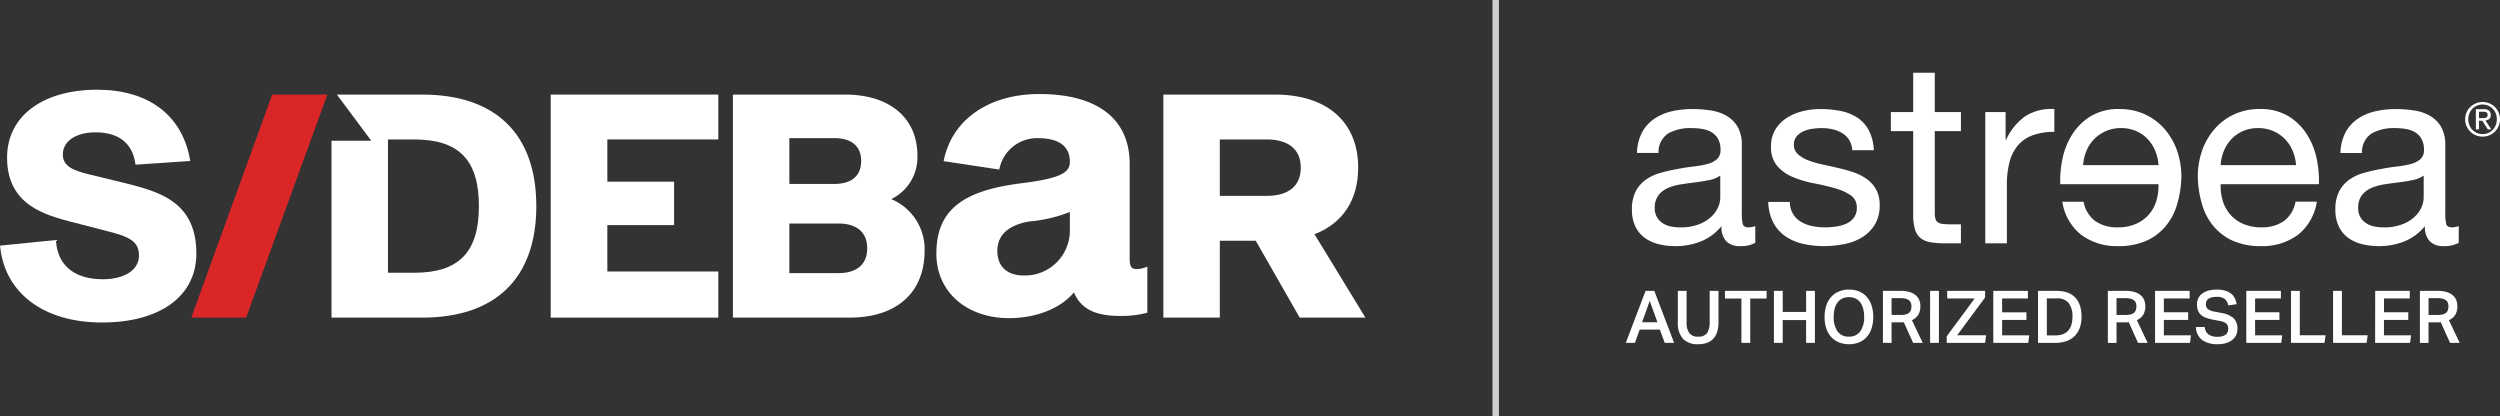 <svg xmlns="http://www.w3.org/2000/svg" width="387" height="64.428" viewBox="0 0 387 64.428">
    <rect x="0" y="0" width="387" height="64.428" fill="#333333" stroke="none"/>
    <defs>
        <clipPath id="clip-path">
            <path id="Rectangle_7684" d="M0 0H211.366V36.041H0z" class="cls-1" data-name="Rectangle 7684"/>
        </clipPath>
        <clipPath id="clip-path-2">
            <path id="Rectangle_7685" d="M0 0H211.365V36.041H0z" class="cls-1" data-name="Rectangle 7685"/>
        </clipPath>
        <style>
            .cls-1{fill:none}.cls-2{fill:#fff}.cls-4{clip-path:url(#clip-path)}
        </style>
    </defs>
    <g id="img-logo-sidebar-main-nav-white" transform="translate(-255 -45.5)">
        <g id="logo-astrea" transform="translate(506.67 56.76)">
            <path id="Path_2" d="M239.6-63.788h11.672a6.959 6.959 0 0 0-.511-2.22 5.924 5.924 0 0 0-1.179-1.827 5.4 5.4 0 0 0-1.788-1.238 5.816 5.816 0 0 0-2.338-.452 5.714 5.714 0 0 0-2.3.452 5.784 5.784 0 0 0-1.808 1.218 5.726 5.726 0 0 0-1.218 1.827 6.834 6.834 0 0 0-.53 2.24zm-3.223 5.659h3.3a4.75 4.75 0 0 0 1.788 2.987 5.782 5.782 0 0 0 3.478.982 6.919 6.919 0 0 0 2.869-.55 5.622 5.622 0 0 0 2-1.474 5.741 5.741 0 0 0 1.14-2.122 8.066 8.066 0 0 0 .314-2.535h-15.202a16.175 16.175 0 0 1 .334-3.891 11.261 11.261 0 0 1 1.493-3.773 8.9 8.9 0 0 1 2.869-2.849 8.335 8.335 0 0 1 4.5-1.12 9.239 9.239 0 0 1 3.832.786 9 9 0 0 1 3.026 2.2 10.143 10.143 0 0 1 1.985 3.34 12.226 12.226 0 0 1 .707 4.244 16.287 16.287 0 0 1-.688 4.283 9.35 9.35 0 0 1-1.827 3.38 8.329 8.329 0 0 1-3.006 2.2 10.436 10.436 0 0 1-4.225.786 9.222 9.222 0 0 1-5.738-1.729 8.119 8.119 0 0 1-2.948-5.145z" class="cls-2" data-name="Path 2" transform="translate(-168.804 78.093)"/>
            <path id="Path_1" d="M24.031-65.734a4.725 4.725 0 0 1-2.4.511 2.874 2.874 0 0 1-2.063-.727 3.16 3.16 0 0 1-.766-2.378 7.992 7.992 0 0 1-3.2 2.378 10.586 10.586 0 0 1-3.949.727 10.581 10.581 0 0 1-2.613-.314 6.077 6.077 0 0 1-2.14-.983 4.715 4.715 0 0 1-1.434-1.749 5.884 5.884 0 0 1-.531-2.613 5.967 5.967 0 0 1 .589-2.829 5.143 5.143 0 0 1 1.55-1.789 7.113 7.113 0 0 1 2.2-1.041q1.238-.354 2.535-.589 1.375-.275 2.613-.413a14.558 14.558 0 0 0 2.181-.393 3.634 3.634 0 0 0 1.493-.747 1.823 1.823 0 0 0 .55-1.434 3.334 3.334 0 0 0-.413-1.768 2.83 2.83 0 0 0-1.061-1.022 4.314 4.314 0 0 0-1.454-.472 10.983 10.983 0 0 0-1.592-.118 7.064 7.064 0 0 0-3.537.806 3.419 3.419 0 0 0-1.533 3.046H5.718a7.215 7.215 0 0 1 .782-3.184 5.959 5.959 0 0 1 1.886-2.1 7.914 7.914 0 0 1 2.692-1.159 14.217 14.217 0 0 1 3.242-.354 19.016 19.016 0 0 1 2.731.2 7.138 7.138 0 0 1 2.456.806 4.709 4.709 0 0 1 1.768 1.709 5.471 5.471 0 0 1 .668 2.869v10.453a7.818 7.818 0 0 0 .138 1.729q.138.55.924.55a3.308 3.308 0 0 0 1.022-.2zm-5.423-10.414a4.157 4.157 0 0 1-1.651.688q-1.022.216-2.142.354t-2.26.314a8.309 8.309 0 0 0-2.043.57A3.717 3.717 0 0 0 9.039-73.1a3.136 3.136 0 0 0-.57 1.985 2.716 2.716 0 0 0 .334 1.4 2.784 2.784 0 0 0 .865.924 3.626 3.626 0 0 0 1.238.511 6.868 6.868 0 0 0 1.493.157 7.913 7.913 0 0 0 2.829-.452 5.951 5.951 0 0 0 1.926-1.14 4.5 4.5 0 0 0 1.1-1.493 3.777 3.777 0 0 0 .354-1.513zm10.768 4.087h-3.34a7.351 7.351 0 0 0 .786 3.2 5.911 5.911 0 0 0 1.886 2.122 7.9 7.9 0 0 0 2.712 1.159 14.293 14.293 0 0 0 3.222.354 16.505 16.505 0 0 0 3.085-.295 8.377 8.377 0 0 0 2.79-1.041 5.99 5.99 0 0 0 2-1.965 5.659 5.659 0 0 0 .766-3.065 4.79 4.79 0 0 0-.57-2.436 5.087 5.087 0 0 0-1.493-1.631A8.008 8.008 0 0 0 39.1-76.7a25.082 25.082 0 0 0-2.456-.668q-1.179-.275-2.358-.531a13.6 13.6 0 0 1-2.122-.629 4.863 4.863 0 0 1-1.552-.943A1.881 1.881 0 0 1 30-80.9a1.982 1.982 0 0 1 .393-1.277 2.81 2.81 0 0 1 1.022-.786 5.1 5.1 0 0 1 1.4-.413 9.941 9.941 0 0 1 1.513-.118 7.584 7.584 0 0 1 1.631.177 5 5 0 0 1 1.474.57 3.345 3.345 0 0 1 1.1 1.041 3.381 3.381 0 0 1 .511 1.631h3.34a7.462 7.462 0 0 0-.786-3.085 5.288 5.288 0 0 0-1.788-1.965 7.364 7.364 0 0 0-2.574-1.022 16.041 16.041 0 0 0-3.183-.295 11.221 11.221 0 0 0-2.692.334 8.119 8.119 0 0 0-2.436 1.022 5.623 5.623 0 0 0-1.77 1.786 4.868 4.868 0 0 0-.688 2.633 4.442 4.442 0 0 0 .983 3.067 6.631 6.631 0 0 0 2.456 1.709 16.618 16.618 0 0 0 3.2.943q1.729.334 3.2.747a8.36 8.36 0 0 1 2.456 1.081 2.224 2.224 0 0 1 .982 1.965 2.461 2.461 0 0 1-.472 1.552 2.989 2.989 0 0 1-1.2.924 6.051 6.051 0 0 1-1.592.432 12.23 12.23 0 0 1-1.651.118 9.9 9.9 0 0 1-1.985-.2 5.569 5.569 0 0 1-1.729-.648 3.555 3.555 0 0 1-1.238-1.218 3.76 3.76 0 0 1-.502-1.866zm22.439-13.912v-6.091h-3.34v6.091h-3.459v2.947h3.458V-70.1a7.72 7.72 0 0 0 .275 2.279 2.771 2.771 0 0 0 .845 1.336 3.261 3.261 0 0 0 1.493.648 11.993 11.993 0 0 0 2.22.177h2.554v-2.94H54.33a11.138 11.138 0 0 1-1.277-.059 1.65 1.65 0 0 1-.766-.255.971.971 0 0 1-.373-.55 3.646 3.646 0 0 1-.1-.943v-12.618h4.048v-2.947zm7.82 0v20.317h3.34v-9.039a13.891 13.891 0 0 1 .393-3.478 6.666 6.666 0 0 1 1.258-2.574 5.39 5.39 0 0 1 2.279-1.611 9.448 9.448 0 0 1 3.419-.55v-3.537a7.507 7.507 0 0 0-4.48 1.1 9.049 9.049 0 0 0-2.987 3.655h-.079v-4.283zm48.1 8.213H96.064a6.957 6.957 0 0 1 .511-2.22 5.922 5.922 0 0 1 1.179-1.827 5.4 5.4 0 0 1 1.788-1.238 5.817 5.817 0 0 1 2.338-.452 5.715 5.715 0 0 1 2.3.452 5.784 5.784 0 0 1 1.808 1.218A5.725 5.725 0 0 1 107.205-80a6.834 6.834 0 0 1 .531 2.24zm3.222 5.659h-3.3a4.75 4.75 0 0 1-1.788 2.987 5.782 5.782 0 0 1-3.478.982 6.919 6.919 0 0 1-2.869-.55 5.623 5.623 0 0 1-2-1.474 5.741 5.741 0 0 1-1.14-2.122 8.065 8.065 0 0 1-.314-2.535h15.208a16.176 16.176 0 0 0-.334-3.891 11.262 11.262 0 0 0-1.493-3.773 8.9 8.9 0 0 0-2.869-2.849 8.335 8.335 0 0 0-4.5-1.12 9.239 9.239 0 0 0-3.832.786 9.005 9.005 0 0 0-3.026 2.2 10.143 10.143 0 0 0-1.985 3.34 12.226 12.226 0 0 0-.707 4.244 16.285 16.285 0 0 0 .688 4.283 9.349 9.349 0 0 0 1.827 3.38 8.328 8.328 0 0 0 3.006 2.2 10.436 10.436 0 0 0 4.225.786 9.222 9.222 0 0 0 5.738-1.729 8.119 8.119 0 0 0 2.944-5.144zm21.968 6.366a4.725 4.725 0 0 1-2.4.511 2.874 2.874 0 0 1-2.063-.727 3.16 3.16 0 0 1-.766-2.378 7.992 7.992 0 0 1-3.2 2.378 10.586 10.586 0 0 1-3.949.727 10.581 10.581 0 0 1-2.613-.314 6.077 6.077 0 0 1-2.142-.982 4.715 4.715 0 0 1-1.434-1.749 5.884 5.884 0 0 1-.531-2.613 5.967 5.967 0 0 1 .589-2.829 5.143 5.143 0 0 1 1.552-1.788 7.113 7.113 0 0 1 2.2-1.041q1.238-.354 2.535-.589 1.375-.275 2.613-.413a14.558 14.558 0 0 0 2.181-.393 3.633 3.633 0 0 0 1.493-.747 1.823 1.823 0 0 0 .55-1.434 3.334 3.334 0 0 0-.413-1.768 2.83 2.83 0 0 0-1.061-1.022 4.314 4.314 0 0 0-1.454-.472 10.983 10.983 0 0 0-1.592-.118 7.064 7.064 0 0 0-3.537.806 3.419 3.419 0 0 0-1.533 3.046h-3.34a7.216 7.216 0 0 1 .786-3.183 5.959 5.959 0 0 1 1.886-2.1 7.914 7.914 0 0 1 2.692-1.159 14.217 14.217 0 0 1 3.242-.354 19.016 19.016 0 0 1 2.731.2 7.138 7.138 0 0 1 2.456.806 4.709 4.709 0 0 1 1.768 1.709 5.471 5.471 0 0 1 .668 2.869v10.453a7.818 7.818 0 0 0 .138 1.729q.138.55.923.55a3.308 3.308 0 0 0 1.022-.2zM127.5-76.148a4.158 4.158 0 0 1-1.651.688q-1.022.216-2.142.354t-2.26.314a8.309 8.309 0 0 0-2.044.57 3.717 3.717 0 0 0-1.474 1.12 3.136 3.136 0 0 0-.57 1.985 2.716 2.716 0 0 0 .334 1.4 2.785 2.785 0 0 0 .865.924 3.627 3.627 0 0 0 1.238.511 6.867 6.867 0 0 0 1.493.157 7.913 7.913 0 0 0 2.829-.452 5.951 5.951 0 0 0 1.926-1.14 4.5 4.5 0 0 0 1.1-1.493 3.777 3.777 0 0 0 .354-1.513z" class="cls-2" data-name="Path 1" transform="translate(-3.981 92.064)"/>
            <path id="Path_4" d="M-17.256-15.772v-1h.645a1.748 1.748 0 0 1 .247.018.692.692 0 0 1 .222.068.413.413 0 0 1 .158.143.453.453 0 0 1 .061.251.527.527 0 0 1-.068.29.411.411 0 0 1-.183.154.794.794 0 0 1-.262.061q-.147.011-.312.011zm-.488-1.391v3.134h.488v-1.348h.516l.853 1.348h.524l-.9-1.384a1.063 1.063 0 0 0 .588-.233.762.762 0 0 0 .237-.62.824.824 0 0 0-.269-.674 1.284 1.284 0 0 0-.828-.222zm-1.169 1.556a2.364 2.364 0 0 1 .169-.9 2.2 2.2 0 0 1 .466-.721 2.187 2.187 0 0 1 .7-.48 2.184 2.184 0 0 1 .878-.176 2.141 2.141 0 0 1 .868.176 2.2 2.2 0 0 1 .7.48 2.2 2.2 0 0 1 .466.721 2.364 2.364 0 0 1 .169.9 2.431 2.431 0 0 1-.169.914 2.236 2.236 0 0 1-.466.728 2.17 2.17 0 0 1-.7.484 2.141 2.141 0 0 1-.868.176 2.184 2.184 0 0 1-.878-.176 2.159 2.159 0 0 1-.7-.484 2.236 2.236 0 0 1-.466-.728 2.431 2.431 0 0 1-.168-.914zm-.488 0a2.643 2.643 0 0 0 .215 1.072 2.7 2.7 0 0 0 .584.853 2.646 2.646 0 0 0 .861.563 2.731 2.731 0 0 0 1.043.2 2.7 2.7 0 0 0 1.04-.2 2.615 2.615 0 0 0 .853-.563 2.727 2.727 0 0 0 .581-.853 2.643 2.643 0 0 0 .215-1.072 2.582 2.582 0 0 0-.215-1.054 2.7 2.7 0 0 0-.581-.846 2.693 2.693 0 0 0-.853-.563 2.663 2.663 0 0 0-1.04-.2 2.689 2.689 0 0 0-1.043.2 2.725 2.725 0 0 0-.861.563 2.666 2.666 0 0 0-.584.846 2.582 2.582 0 0 0-.214 1.054z" class="cls-2" data-name="Path 4" transform="translate(149.337 22.804)"/>
            <path id="Path_20" d="M3.134-4.335h1.353l3.066 8.048H6.1l-.756-2.051H2.221l-.744 2.051H.068zM4.972.523L3.777-2.791 2.593.523zm4.509-4.858V.489a2.858 2.858 0 0 0 .411 1.7 1.617 1.617 0 0 0 1.392.558 1.571 1.571 0 0 0 1.37-.558 2.92 2.92 0 0 0 .4-1.7v-4.824h1.364V.489a4.855 4.855 0 0 1-.225 1.584 2.71 2.71 0 0 1-.643 1.06 2.476 2.476 0 0 1-.992.6 4.162 4.162 0 0 1-1.285.186 3.113 3.113 0 0 1-2.345-.829 3.683 3.683 0 0 1-.8-2.632v-4.793zm8.488 1.184h-2.547v-1.184h6.448v1.184h-2.537v6.864h-1.364zM23-4.335h1.364v3.258h3.619v-3.258h1.364v8.048h-1.368V.185h-3.618v3.528H23zm11.619 8.251a4.042 4.042 0 0 1-1.561-.287 3.314 3.314 0 0 1-1.19-.829 3.67 3.67 0 0 1-.761-1.325A5.528 5.528 0 0 1 30.843-.3a5.473 5.473 0 0 1 .271-1.781 3.787 3.787 0 0 1 .767-1.336 3.271 3.271 0 0 1 1.195-.834 4.023 4.023 0 0 1 1.544-.287 4.054 4.054 0 0 1 1.556.287 3.2 3.2 0 0 1 1.184.829 3.763 3.763 0 0 1 .75 1.325 5.528 5.528 0 0 1 .265 1.775 5.678 5.678 0 0 1-.259 1.787 3.754 3.754 0 0 1-.744 1.33 3.178 3.178 0 0 1-1.178.834 4.074 4.074 0 0 1-1.575.287zm-.011-1.172a2.04 2.04 0 0 0 1.759-.817 3.722 3.722 0 0 0 .6-2.238 4.893 4.893 0 0 0-.152-1.274 2.824 2.824 0 0 0-.445-.958 1.982 1.982 0 0 0-.733-.609 2.316 2.316 0 0 0-1.026-.214 2.316 2.316 0 0 0-1.026.214 2.03 2.03 0 0 0-.738.609 2.689 2.689 0 0 0-.445.958 5.071 5.071 0 0 0-.147 1.274 3.748 3.748 0 0 0 .592 2.238 2.037 2.037 0 0 0 1.761.817zm8.116-3.36a2.594 2.594 0 0 0 .767-.1 1.154 1.154 0 0 0 .479-.271.979.979 0 0 0 .248-.423 1.946 1.946 0 0 0 .073-.552 1.484 1.484 0 0 0-.085-.513.913.913 0 0 0-.282-.395 1.393 1.393 0 0 0-.524-.254 3.1 3.1 0 0 0-.812-.09h-1.375v2.598zm-.1-3.72a4.482 4.482 0 0 1 1.5.214 2.508 2.508 0 0 1 .936.558 1.9 1.9 0 0 1 .479.761 2.657 2.657 0 0 1 .135.823 2.576 2.576 0 0 1-.31 1.319 2.2 2.2 0 0 1-1 .857l1.668 3.517H44.55L43.107.512q-.1.011-.214.017t-.237.006h-1.443v3.178h-1.341v-8.048zm4.554 0h1.364v8.049h-1.365zM49.747 2.7l4.329-5.862h-4.25v-1.173h5.862v1.025L51.37 2.53h4.475l-.158 1.184h-5.94zm7.215-7.034h5.355v1.172h-3.992v2.142h3.765V.162h-3.765v2.379h4.2l-.158 1.172h-5.406zm9.6 6.888a3.232 3.232 0 0 0 1.212-.2 2.06 2.06 0 0 0 .823-.586 2.394 2.394 0 0 0 .471-.918 4.485 4.485 0 0 0 .147-1.195 3.394 3.394 0 0 0-.564-2.08 2.164 2.164 0 0 0-1.849-.75h-1.555v5.727zm.225-6.888a4.939 4.939 0 0 1 1.6.242 3.088 3.088 0 0 1 1.206.738 3.272 3.272 0 0 1 .761 1.246 5.26 5.26 0 0 1 .265 1.753 5.067 5.067 0 0 1-.282 1.764 3.372 3.372 0 0 1-.812 1.274 3.4 3.4 0 0 1-1.291.772 5.313 5.313 0 0 1-1.719.259h-2.632v-8.049zM77.545-.616a2.594 2.594 0 0 0 .767-.1 1.154 1.154 0 0 0 .479-.271.979.979 0 0 0 .248-.423 1.946 1.946 0 0 0 .073-.552 1.484 1.484 0 0 0-.085-.513.913.913 0 0 0-.282-.395 1.393 1.393 0 0 0-.524-.254 3.1 3.1 0 0 0-.812-.09h-1.374v2.598zm-.1-3.72a4.482 4.482 0 0 1 1.5.214 2.508 2.508 0 0 1 .936.558 1.9 1.9 0 0 1 .479.761 2.657 2.657 0 0 1 .135.823 2.576 2.576 0 0 1-.31 1.319 2.2 2.2 0 0 1-1 .857l1.668 3.517h-1.482L77.929.512q-.1.011-.214.017t-.237.006h-1.443v3.178h-1.342v-8.048zm4.554 0h5.355v1.172h-3.992v2.142h3.765V.162h-3.765v2.379h4.2l-.158 1.172H82zm7.7 5.591a1.586 1.586 0 0 0 .569 1.15 2.353 2.353 0 0 0 1.426.361 2.57 2.57 0 0 0 .778-.1 1.408 1.408 0 0 0 .507-.271.926.926 0 0 0 .271-.4 1.507 1.507 0 0 0 .079-.49 1.3 1.3 0 0 0-.056-.378.877.877 0 0 0-.2-.344 1.288 1.288 0 0 0-.395-.276 2.484 2.484 0 0 0-.636-.187L91.016.128a7.047 7.047 0 0 1-1.082-.282 2.489 2.489 0 0 1-.795-.446 1.752 1.752 0 0 1-.485-.676 2.581 2.581 0 0 1-.163-.975 2.082 2.082 0 0 1 .231-1 2.075 2.075 0 0 1 .637-.716 2.862 2.862 0 0 1 .964-.428 4.941 4.941 0 0 1 1.212-.141 4.389 4.389 0 0 1 1.4.192 2.639 2.639 0 0 1 .913.5 2.079 2.079 0 0 1 .53.716 3.313 3.313 0 0 1 .248.845l-1.285.2a1.8 1.8 0 0 0-.547-1 1.9 1.9 0 0 0-1.234-.327 3.231 3.231 0 0 0-.806.085 1.444 1.444 0 0 0-.519.237.882.882 0 0 0-.282.349 1.034 1.034 0 0 0-.085.411 1.01 1.01 0 0 0 .287.789 2.193 2.193 0 0 0 1.009.406l1.116.214a3.644 3.644 0 0 1 1.871.806 2.159 2.159 0 0 1 .6 1.64 2.364 2.364 0 0 1-.186.941 2.012 2.012 0 0 1-.569.755 2.835 2.835 0 0 1-.953.507 4.27 4.27 0 0 1-1.325.186 4.01 4.01 0 0 1-2.424-.648 2.559 2.559 0 0 1-.969-2.012zm6.425-5.591h5.355v1.172h-3.992v2.142h3.765V.162h-3.765v2.379h4.2l-.158 1.172h-5.406zm8.285 0V2.53h3.991l-.169 1.184h-5.185v-8.049zm6.516 0V2.53h3.991l-.169 1.184h-5.187v-8.049zm5.152 0h5.355v1.172h-3.991v2.142h3.759V.162h-3.765v2.379h4.2l-.158 1.172h-5.411zm9.773 3.72a2.594 2.594 0 0 0 .767-.1 1.154 1.154 0 0 0 .479-.271.979.979 0 0 0 .248-.423 1.946 1.946 0 0 0 .073-.552 1.484 1.484 0 0 0-.085-.513.913.913 0 0 0-.282-.395 1.393 1.393 0 0 0-.524-.254 3.1 3.1 0 0 0-.812-.09h-1.375v2.598zm-.1-3.72a4.482 4.482 0 0 1 1.5.214 2.508 2.508 0 0 1 .936.558 1.9 1.9 0 0 1 .479.761 2.657 2.657 0 0 1 .135.823 2.576 2.576 0 0 1-.31 1.319 2.2 2.2 0 0 1-1 .857l1.668 3.517h-1.488l-1.443-3.2q-.1.011-.214.017t-.237.006h-1.443v3.177H123v-8.048z" class="cls-2" data-name="Path 20" transform="translate(-.068 38.105)"/>
        </g>
        <path id="Line_2" fill="none" stroke="#cecece" d="M0 64.428L0 0" data-name="Line 2" transform="translate(486.537 45.5)"/>
        <g id="logo-sidebar-light" transform="translate(255 59.384)">
            <g id="Group_67" data-name="Group 67">
                <g id="Group_66" class="cls-4" data-name="Group 66">
                    <path id="Path_45" d="M64.2 57.011l-5.452-1.327c-2.678-.646-4.128-1.331-4.128-3.1 0-2.048 2.03-3.422 5.052-3.422 3.528 0 5.656 1.624 6.154 4.7l.049.308 8.47-.575-.07-.377c-1.259-6.771-6.48-10.654-14.327-10.654-8.48 0-13.959 4.12-13.959 10.5 0 7.363 5.872 8.893 10.16 10.013l5.2 1.338c3.442.876 5.061 1.538 5.061 3.812 0 2.234-2.211 3.678-5.632 3.678-2.479 0-6.711-.746-7.2-5.734l-.034-.339-8.644.869.04.343c.82 7.127 6.852 11.556 15.738 11.556 9.014 0 14.613-4.091 14.613-10.675 0-8.114-5.889-9.6-11.091-10.915" class="cls-2" data-name="Path 45" transform="translate(-44.894 -42.56)"/>
                    <path id="Path_46" fill="#db2627" d="M70.984 77.752h8.489l12.572-34.524h-8.538z" data-name="Path 46" transform="translate(-41.37 -42.47)"/>
                    <path id="Path_47" d="M120 77.752h25.941v-7.137h-17.176v-7.183H139.1V56.71h-10.335v-6.538h17.177v-6.944H120z" class="cls-2" data-name="Path 47" transform="translate(-34.748 -42.47)"/>
                </g>
            </g>
            <g id="Group_69" data-name="Group 69">
                <g id="Group_68" clip-path="url(#clip-path-2)" data-name="Group 68">
                    <path id="Path_48" d="M169.354 59.409a7.187 7.187 0 0 0 4.055-6.724c0-5.833-4.284-9.456-11.182-9.456h-17.382v34.524h18.076c7.263 0 11.6-3.873 11.6-10.36a8.393 8.393 0 0 0-5.167-7.984m-15.77-2.35v-7.091h6.967c2.677 0 4.15 1.26 4.15 3.546s-1.473 3.545-4.15 3.545zm12.051 9.966c0 2.477-1.594 3.841-4.489 3.841h-7.562v-7.682h7.562c2.9 0 4.489 1.364 4.489 3.841" class="cls-2" data-name="Path 48" transform="translate(-31.392 -42.47)"/>
                    <path id="Path_49" d="M226.945 64.84c4.367-1.669 6.764-5.311 6.764-10.3 0-7.084-4.817-11.313-12.885-11.313H203.55v34.526h8.74v-11.9h5.558l6.808 11.9h10.17zm-2.121-10.3c0 2.817-1.883 4.369-5.3 4.369h-7.234v-8.738h7.234c3.417 0 5.3 1.553 5.3 4.37" class="cls-2" data-name="Path 49" transform="translate(-23.462 -42.47)"/>
                </g>
            </g>
            <g id="Group_71" data-name="Group 71">
                <g id="Group_70" class="cls-4" data-name="Group 70">
                    <path id="Path_50" d="M203.627 70.245c-.627 0-1.107-.116-1.107-1.562V54c0-6.994-4.973-10.847-14-10.847-7.7 0-13.343 3.843-14.727 10.03l-.079.356 8.6 1.3.083-.285a5.935 5.935 0 0 1 5.958-4.572c2.236 0 4.9.632 4.9 3.646 0 1.587-1.14 2.536-7.368 3.319-9.44 1.144-13.292 4.308-13.292 10.922 0 5.872 4.635 9.973 11.27 9.973 4.188 0 7.99-1.522 10.026-3.992 1.039 2.52 3.246 3.648 7.1 3.648a15.871 15.871 0 0 0 4.022-.431l.238-.075v-7.121l-.46.17a3.875 3.875 0 0 1-1.16.2m-10.372-8.829v2.692a6.953 6.953 0 0 1-7.169 7.135c-2.54 0-4.058-1.414-4.058-3.783 0-3.128 2.723-4.218 5-4.581a22.467 22.467 0 0 0 6.225-1.463" class="cls-2" data-name="Path 50" transform="translate(-27.644 -42.479)"/>
                    <path id="Path_51" d="M104.154 43.227H90.938l5.32 7.145h-6.152v27.38h14.048c11.384 0 17.653-6.131 17.653-17.262s-6.269-17.262-17.653-17.262m-1.249 27.581h-4.06V50.171h4.06c6.927 0 10.017 3.183 10.017 10.318s-3.09 10.319-10.017 10.319" class="cls-2" data-name="Path 51" transform="translate(-38.787 -42.47)"/>
                </g>
            </g>
        </g>
    </g>
</svg>
